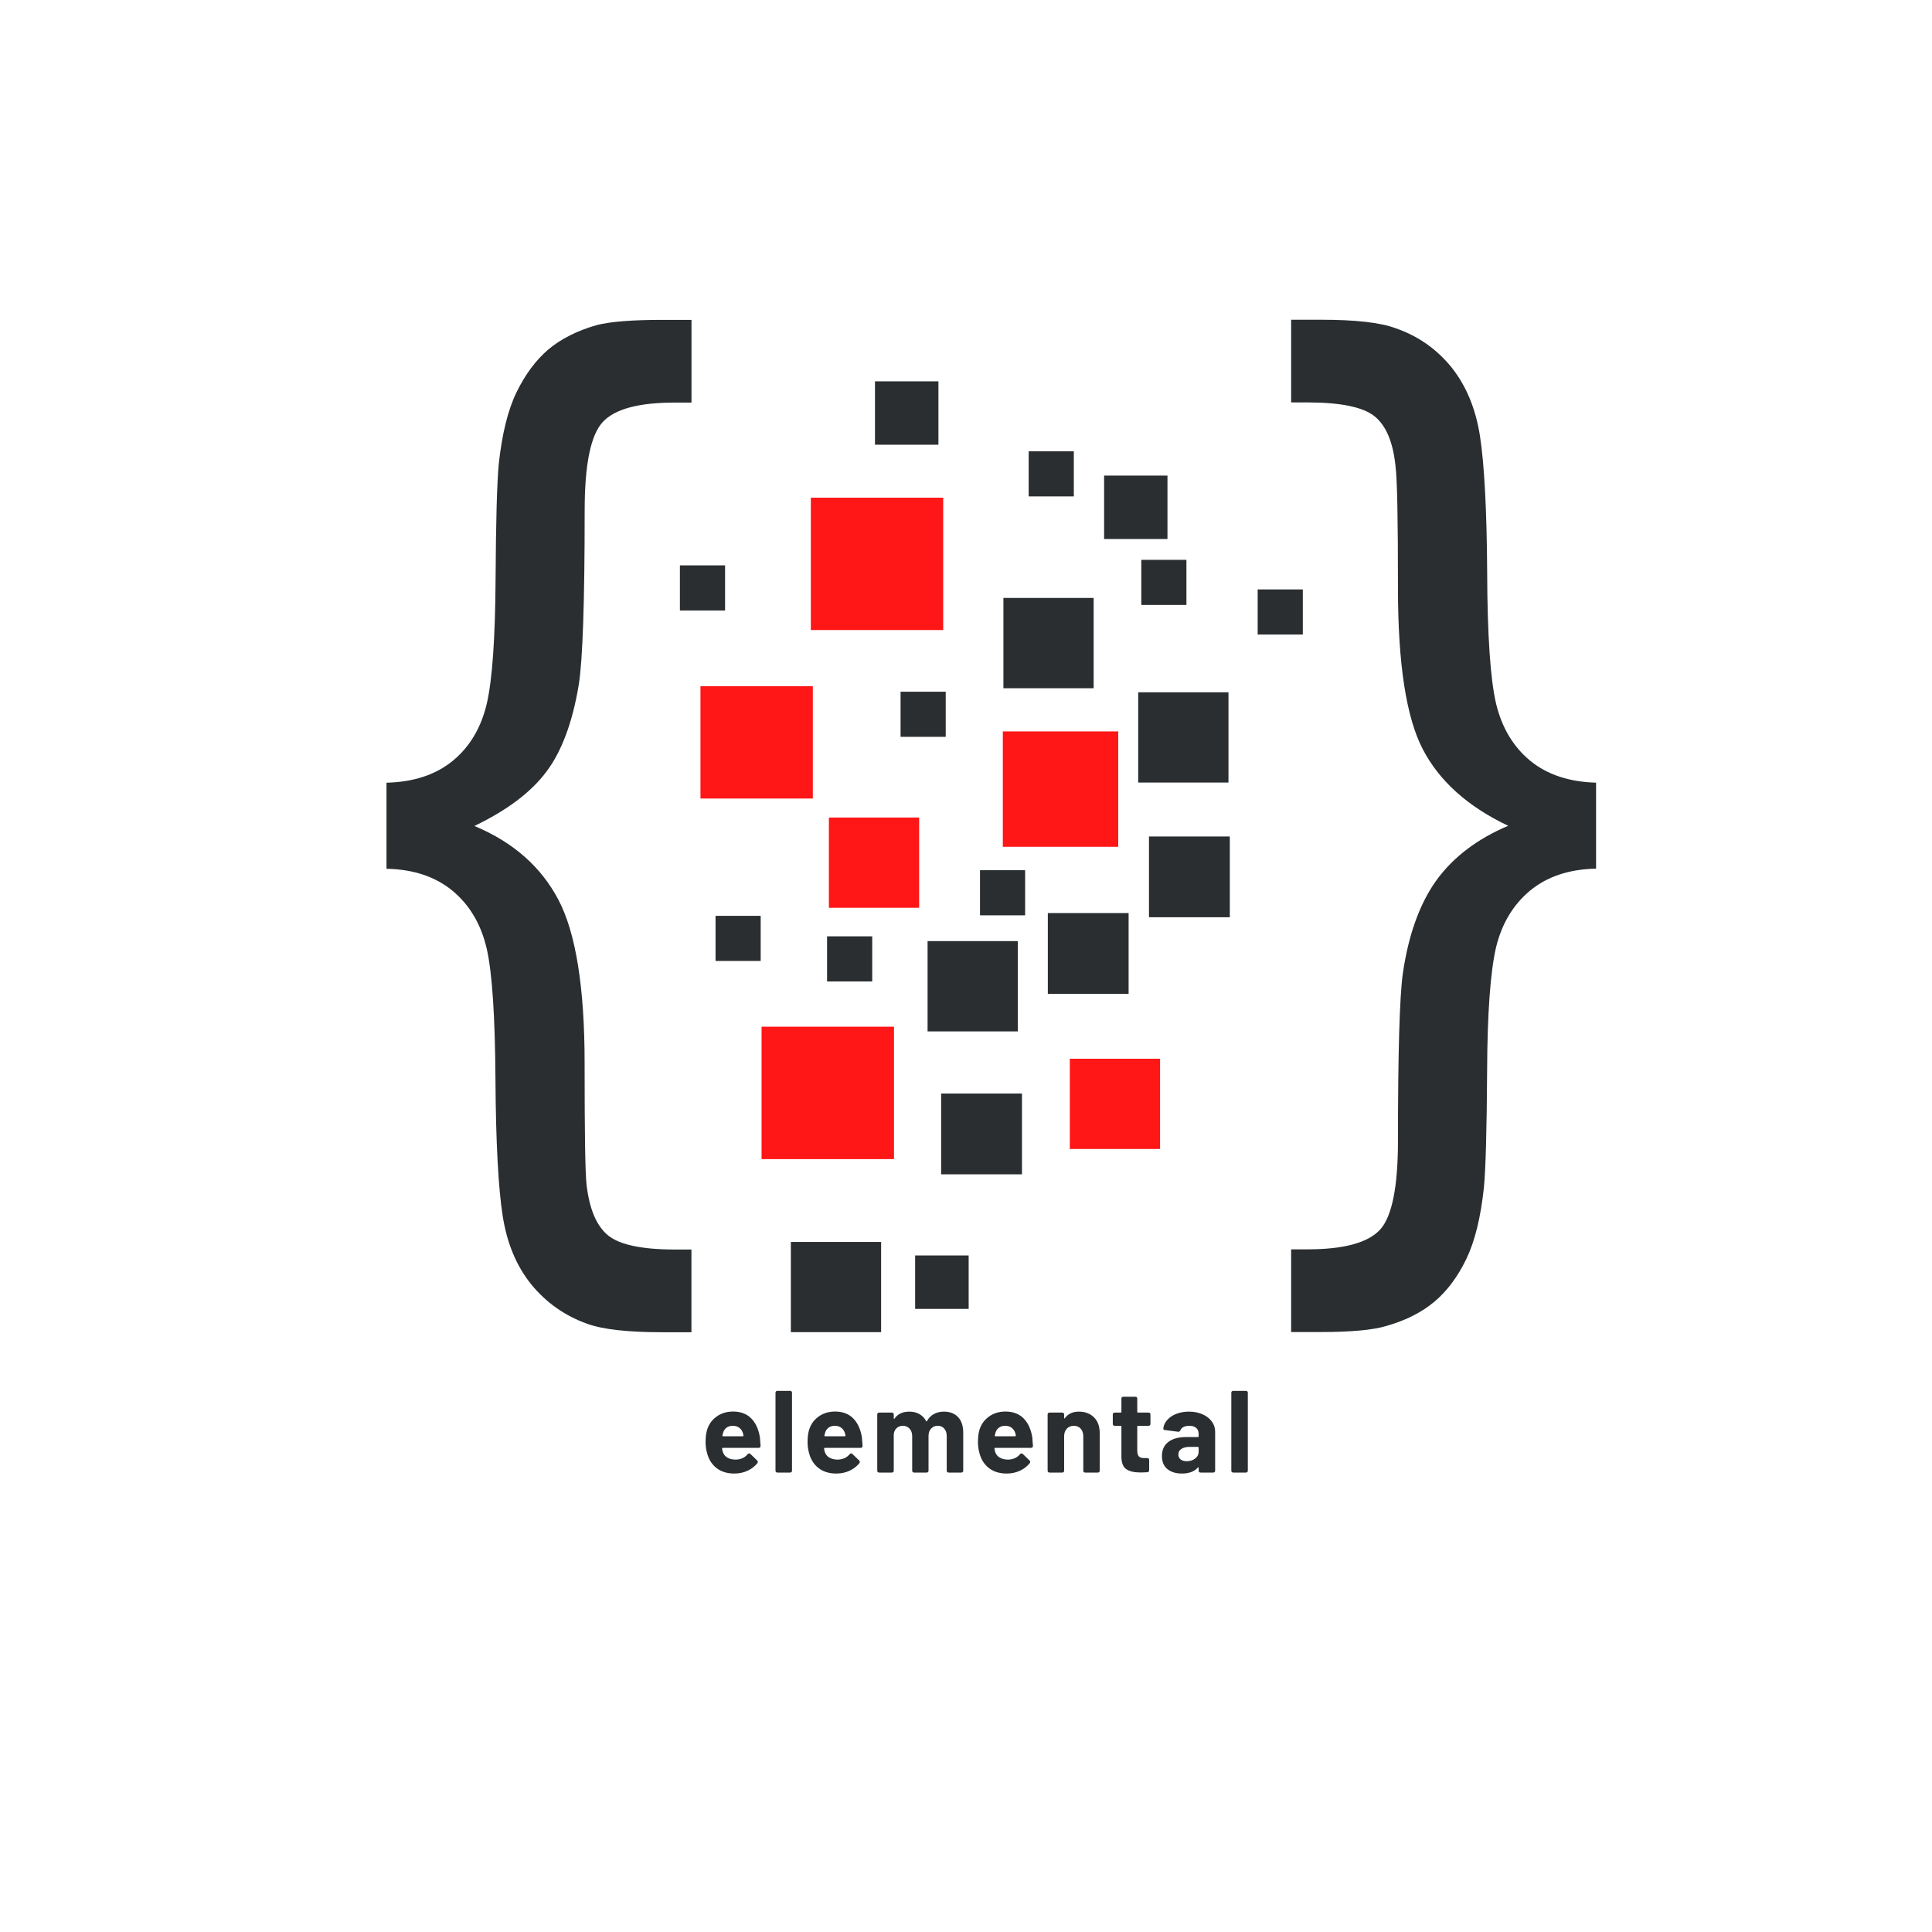 <svg xmlns="http://www.w3.org/2000/svg" xmlns:xlink="http://www.w3.org/1999/xlink" width="500" zoomAndPan="magnify" viewBox="0 0 375 375" height="500" preserveAspectRatio="xMidYMid meet" version="1.0"><defs><g><g id="id1"/></g><clipPath id="id2"><path d="M 153 241 L 172 241 L 172 258.57 L 153 258.57 Z M 153 241 " clip-rule="nonzero"/></clipPath><clipPath id="id3"><path d="M 75 62.07 L 310 62.07 L 310 258.57 L 75 258.57 Z M 75 62.07 " clip-rule="nonzero"/></clipPath></defs><path fill="rgb(100%, 8.629%, 8.629%)" d="M 135.961 133.184 L 157.77 133.184 L 157.77 154.992 L 135.961 154.992 Z M 135.961 133.184 " fill-opacity="1" fill-rule="evenodd"/><path fill="rgb(16.469%, 18.039%, 18.819%)" d="M 194.762 116.059 L 212.277 116.059 L 212.277 133.586 L 194.762 133.586 Z M 194.762 116.059 " fill-opacity="1" fill-rule="evenodd"/><path fill="rgb(100%, 8.629%, 8.629%)" d="M 160.887 158.684 L 178.406 158.684 L 178.406 176.199 L 160.887 176.199 Z M 160.887 158.684 " fill-opacity="1" fill-rule="evenodd"/><path fill="rgb(16.469%, 18.039%, 18.819%)" d="M 138.887 177.762 L 147.648 177.762 L 147.648 186.52 L 138.887 186.52 Z M 138.887 177.762 " fill-opacity="1" fill-rule="evenodd"/><path fill="rgb(16.469%, 18.039%, 18.819%)" d="M 131.969 109.738 L 140.738 109.738 L 140.738 118.496 L 131.969 118.496 Z M 131.969 109.738 " fill-opacity="1" fill-rule="evenodd"/><path fill="rgb(16.469%, 18.039%, 18.819%)" d="M 174.801 134.262 L 183.562 134.262 L 183.562 143.02 L 174.801 143.02 Z M 174.801 134.262 " fill-opacity="1" fill-rule="evenodd"/><path fill="rgb(16.469%, 18.039%, 18.819%)" d="M 221.527 108.664 L 230.285 108.664 L 230.285 117.422 L 221.527 117.422 Z M 221.527 108.664 " fill-opacity="1" fill-rule="evenodd"/><path fill="rgb(16.469%, 18.039%, 18.819%)" d="M 214.305 92.312 L 226.605 92.312 L 226.605 104.621 L 214.305 104.621 Z M 214.305 92.312 " fill-opacity="1" fill-rule="evenodd"/><path fill="rgb(16.469%, 18.039%, 18.819%)" d="M 169.832 74.02 L 182.148 74.02 L 182.148 86.32 L 169.832 86.32 Z M 169.832 74.02 " fill-opacity="1" fill-rule="evenodd"/><path fill="rgb(16.469%, 18.039%, 18.819%)" d="M 199.664 87.594 L 208.426 87.594 L 208.426 96.352 L 199.664 96.352 Z M 199.664 87.594 " fill-opacity="1" fill-rule="evenodd"/><path fill="rgb(16.469%, 18.039%, 18.819%)" d="M 244.113 114.406 L 252.875 114.406 L 252.875 123.164 L 244.113 123.164 Z M 244.113 114.406 " fill-opacity="1" fill-rule="evenodd"/><path fill="rgb(100%, 8.629%, 8.629%)" d="M 194.648 141.969 L 217.047 141.969 L 217.047 164.363 L 194.648 164.363 Z M 194.648 141.969 " fill-opacity="1" fill-rule="evenodd"/><path fill="rgb(100%, 8.629%, 8.629%)" d="M 147.82 199.281 L 173.523 199.281 L 173.523 224.98 L 147.82 224.98 Z M 147.82 199.281 " fill-opacity="1" fill-rule="evenodd"/><path fill="rgb(16.469%, 18.039%, 18.819%)" d="M 180.043 182.668 L 197.562 182.668 L 197.562 200.195 L 180.043 200.195 Z M 180.043 182.668 " fill-opacity="1" fill-rule="evenodd"/><path fill="rgb(100%, 8.629%, 8.629%)" d="M 207.648 205.5 L 225.168 205.5 L 225.168 223.016 L 207.648 223.016 Z M 207.648 205.5 " fill-opacity="1" fill-rule="evenodd"/><g clip-path="url(#id2)"><path fill="rgb(16.469%, 18.039%, 18.819%)" d="M 153.504 241.055 L 171.023 241.055 L 171.023 258.57 L 153.504 258.57 Z M 153.504 241.055 " fill-opacity="1" fill-rule="evenodd"/></g><path fill="rgb(16.469%, 18.039%, 18.819%)" d="M 220.926 134.375 L 238.445 134.375 L 238.445 151.891 L 220.926 151.891 Z M 220.926 134.375 " fill-opacity="1" fill-rule="evenodd"/><path fill="rgb(16.469%, 18.039%, 18.819%)" d="M 160.535 181.742 L 169.297 181.742 L 169.297 190.5 L 160.535 190.5 Z M 160.535 181.742 " fill-opacity="1" fill-rule="evenodd"/><path fill="rgb(16.469%, 18.039%, 18.819%)" d="M 190.219 168.906 L 198.977 168.906 L 198.977 177.664 L 190.219 177.664 Z M 190.219 168.906 " fill-opacity="1" fill-rule="evenodd"/><path fill="rgb(16.469%, 18.039%, 18.819%)" d="M 182.672 212.254 L 198.363 212.254 L 198.363 227.934 L 182.672 227.934 Z M 182.672 212.254 " fill-opacity="1" fill-rule="evenodd"/><path fill="rgb(16.469%, 18.039%, 18.819%)" d="M 177.629 243.684 L 188.016 243.684 L 188.016 254.055 L 177.629 254.055 Z M 177.629 243.684 " fill-opacity="1" fill-rule="evenodd"/><path fill="rgb(16.469%, 18.039%, 18.819%)" d="M 203.383 177.223 L 219.062 177.223 L 219.062 192.902 L 203.383 192.902 Z M 203.383 177.223 " fill-opacity="1" fill-rule="evenodd"/><path fill="rgb(16.469%, 18.039%, 18.819%)" d="M 223.016 162.363 L 238.707 162.363 L 238.707 178.039 L 223.016 178.039 Z M 223.016 162.363 " fill-opacity="1" fill-rule="evenodd"/><path fill="rgb(100%, 8.629%, 8.629%)" d="M 157.383 96.602 L 183.074 96.602 L 183.074 122.289 L 157.383 122.289 Z M 157.383 96.602 " fill-opacity="1" fill-rule="evenodd"/><g clip-path="url(#id3)"><path fill="rgb(16.469%, 18.039%, 18.819%)" d="M 75.043 151.926 C 80.273 151.789 84.566 150.387 87.883 147.672 C 91.16 144.984 93.363 141.293 94.477 136.613 C 95.566 131.91 96.117 123.84 96.191 112.469 C 96.254 101.094 96.469 93.586 96.816 89.996 C 97.441 84.281 98.555 79.664 100.234 76.184 C 101.91 72.73 103.977 69.941 106.414 67.84 C 108.895 65.773 112.035 64.176 115.836 63.098 C 118.414 62.434 122.645 62.086 128.5 62.086 L 134.219 62.086 L 134.219 78.137 L 131.043 78.137 C 123.961 78.137 119.277 79.387 116.938 81.977 C 114.637 84.531 113.484 90.211 113.484 99.078 C 113.484 116.945 113.098 128.219 112.332 132.934 C 111.121 140.23 109.02 145.848 106.051 149.789 C 103.086 153.766 98.445 157.258 92.086 160.32 C 99.594 163.461 105.039 168.242 108.418 174.699 C 111.77 181.117 113.473 191.688 113.473 206.352 C 113.473 219.613 113.574 227.531 113.859 230.047 C 114.422 234.688 115.773 237.941 118.016 239.781 C 120.219 241.594 124.57 242.531 131.027 242.531 L 134.207 242.531 L 134.207 258.586 L 128.488 258.586 C 121.82 258.586 116.977 258.035 113.973 256.945 C 109.605 255.383 106.016 252.828 103.148 249.34 C 100.285 245.812 98.406 241.383 97.566 235.977 C 96.73 230.598 96.242 221.777 96.168 209.492 C 96.09 197.242 95.539 188.762 94.453 184.055 C 93.34 179.34 91.137 175.648 87.859 172.922 C 84.543 170.168 80.25 168.73 75.02 168.629 L 75.02 151.953 Z M 309.797 151.926 L 309.797 168.605 C 304.566 168.703 300.273 170.145 296.957 172.895 C 293.68 175.625 291.477 179.312 290.363 183.957 C 289.289 188.633 288.688 196.656 288.648 208.027 C 288.574 219.438 288.375 226.906 288.023 230.535 C 287.398 236.328 286.273 240.93 284.605 244.383 C 282.93 247.836 280.879 250.59 278.426 252.652 C 275.949 254.742 272.809 256.32 269.004 257.395 C 266.426 258.16 262.195 258.547 256.34 258.547 L 250.609 258.547 L 250.609 242.496 L 253.785 242.496 C 260.871 242.496 265.551 241.207 267.891 238.652 C 270.191 236.102 271.344 230.348 271.344 221.414 C 271.344 204.387 271.656 193.562 272.281 188.996 C 273.371 181.465 275.559 175.387 278.812 170.855 C 282.094 166.352 286.734 162.824 292.742 160.285 C 284.883 156.555 279.375 151.602 276.16 145.422 C 272.945 139.242 271.344 128.844 271.344 114.195 C 271.344 100.895 271.207 92.973 270.855 90.359 C 270.367 85.781 269.039 82.617 266.801 80.801 C 264.598 79.023 260.242 78.109 253.785 78.109 L 250.609 78.109 L 250.609 62.059 L 256.34 62.059 C 263.008 62.059 267.852 62.586 270.855 63.699 C 275.223 65.199 278.812 67.715 281.68 71.23 C 284.543 74.785 286.422 79.25 287.262 84.629 C 288.098 90.047 288.586 98.867 288.66 111.117 C 288.699 123.402 289.289 131.848 290.375 136.527 C 291.488 141.203 293.691 144.895 296.969 147.625 C 300.285 150.352 304.578 151.777 309.809 151.914 Z M 309.797 151.926 " fill-opacity="1" fill-rule="nonzero"/></g><g fill="rgb(16.469%, 18.039%, 18.819%)" fill-opacity="1"><g transform="translate(136.031, 285.825)"><g><path d="M 6.797 -2.516 C 7.797 -2.555 8.555 -2.906 9.078 -3.562 C 9.172 -3.664 9.27 -3.719 9.375 -3.719 C 9.469 -3.719 9.551 -3.68 9.625 -3.609 L 10.922 -2.359 C 11.016 -2.266 11.062 -2.172 11.062 -2.078 C 11.062 -1.973 11.031 -1.883 10.969 -1.812 C 10.469 -1.195 9.828 -0.707 9.047 -0.344 C 8.273 0.008 7.426 0.188 6.5 0.188 C 5.113 0.188 3.961 -0.164 3.047 -0.875 C 2.129 -1.594 1.516 -2.57 1.203 -3.812 C 1.016 -4.469 0.922 -5.164 0.922 -5.906 C 0.922 -6.789 1.004 -7.535 1.172 -8.141 C 1.473 -9.254 2.082 -10.148 3 -10.828 C 3.914 -11.504 5 -11.844 6.25 -11.844 C 7.727 -11.844 8.898 -11.406 9.766 -10.531 C 10.641 -9.656 11.207 -8.426 11.469 -6.844 C 11.52 -6.344 11.562 -5.789 11.594 -5.188 C 11.594 -4.926 11.469 -4.797 11.219 -4.797 L 4.266 -4.797 C 4.172 -4.797 4.125 -4.754 4.125 -4.672 C 4.164 -4.348 4.219 -4.113 4.281 -3.969 C 4.438 -3.5 4.734 -3.141 5.172 -2.891 C 5.617 -2.641 6.16 -2.516 6.797 -2.516 Z M 6.203 -9.078 C 5.723 -9.078 5.32 -8.957 5 -8.719 C 4.676 -8.488 4.453 -8.164 4.328 -7.75 C 4.254 -7.457 4.207 -7.27 4.188 -7.188 C 4.176 -7.094 4.211 -7.047 4.297 -7.047 L 8.156 -7.047 C 8.227 -7.047 8.266 -7.078 8.266 -7.141 C 8.266 -7.305 8.234 -7.477 8.172 -7.656 C 8.035 -8.094 7.801 -8.438 7.469 -8.688 C 7.145 -8.945 6.723 -9.078 6.203 -9.078 Z M 6.203 -9.078 "/></g></g></g><g fill="rgb(16.469%, 18.039%, 18.819%)" fill-opacity="1"><g transform="translate(149.305, 285.825)"><g><path d="M 1.609 0 C 1.348 0 1.219 -0.129 1.219 -0.391 L 1.219 -15.469 C 1.219 -15.727 1.348 -15.859 1.609 -15.859 L 4.031 -15.859 C 4.289 -15.859 4.422 -15.727 4.422 -15.469 L 4.422 -0.391 C 4.422 -0.129 4.289 0 4.031 0 Z M 1.609 0 "/></g></g></g><g fill="rgb(16.469%, 18.039%, 18.819%)" fill-opacity="1"><g transform="translate(155.828, 285.825)"><g><path d="M 6.797 -2.516 C 7.797 -2.555 8.555 -2.906 9.078 -3.562 C 9.172 -3.664 9.27 -3.719 9.375 -3.719 C 9.469 -3.719 9.551 -3.68 9.625 -3.609 L 10.922 -2.359 C 11.016 -2.266 11.062 -2.172 11.062 -2.078 C 11.062 -1.973 11.031 -1.883 10.969 -1.812 C 10.469 -1.195 9.828 -0.707 9.047 -0.344 C 8.273 0.008 7.426 0.188 6.5 0.188 C 5.113 0.188 3.961 -0.164 3.047 -0.875 C 2.129 -1.594 1.516 -2.57 1.203 -3.812 C 1.016 -4.469 0.922 -5.164 0.922 -5.906 C 0.922 -6.789 1.004 -7.535 1.172 -8.141 C 1.473 -9.254 2.082 -10.148 3 -10.828 C 3.914 -11.504 5 -11.844 6.25 -11.844 C 7.727 -11.844 8.898 -11.406 9.766 -10.531 C 10.641 -9.656 11.207 -8.426 11.469 -6.844 C 11.52 -6.344 11.562 -5.789 11.594 -5.188 C 11.594 -4.926 11.469 -4.797 11.219 -4.797 L 4.266 -4.797 C 4.172 -4.797 4.125 -4.754 4.125 -4.672 C 4.164 -4.348 4.219 -4.113 4.281 -3.969 C 4.438 -3.5 4.734 -3.141 5.172 -2.891 C 5.617 -2.641 6.16 -2.516 6.797 -2.516 Z M 6.203 -9.078 C 5.723 -9.078 5.32 -8.957 5 -8.719 C 4.676 -8.488 4.453 -8.164 4.328 -7.75 C 4.254 -7.457 4.207 -7.27 4.188 -7.188 C 4.176 -7.094 4.211 -7.047 4.297 -7.047 L 8.156 -7.047 C 8.227 -7.047 8.266 -7.078 8.266 -7.141 C 8.266 -7.305 8.234 -7.477 8.172 -7.656 C 8.035 -8.094 7.801 -8.438 7.469 -8.688 C 7.145 -8.945 6.723 -9.078 6.203 -9.078 Z M 6.203 -9.078 "/></g></g></g><g fill="rgb(16.469%, 18.039%, 18.819%)" fill-opacity="1"><g transform="translate(169.102, 285.825)"><g><path d="M 14.094 -11.828 C 15.27 -11.828 16.191 -11.473 16.859 -10.766 C 17.523 -10.055 17.859 -9.055 17.859 -7.766 L 17.859 -0.391 C 17.859 -0.129 17.727 0 17.469 0 L 15.047 0 C 14.785 0 14.656 -0.129 14.656 -0.391 L 14.656 -7.062 C 14.656 -7.688 14.492 -8.176 14.172 -8.531 C 13.859 -8.895 13.438 -9.078 12.906 -9.078 C 12.383 -9.078 11.957 -8.895 11.625 -8.531 C 11.289 -8.176 11.125 -7.695 11.125 -7.094 L 11.125 -0.391 C 11.125 -0.129 10.992 0 10.734 0 L 8.344 0 C 8.082 0 7.953 -0.129 7.953 -0.391 L 7.953 -7.062 C 7.953 -7.664 7.785 -8.148 7.453 -8.516 C 7.117 -8.891 6.688 -9.078 6.156 -9.078 C 5.676 -9.078 5.273 -8.93 4.953 -8.641 C 4.629 -8.359 4.438 -7.961 4.375 -7.453 L 4.375 -0.391 C 4.375 -0.129 4.242 0 3.984 0 L 1.562 0 C 1.301 0 1.172 -0.129 1.172 -0.391 L 1.172 -11.266 C 1.172 -11.516 1.301 -11.641 1.562 -11.641 L 3.984 -11.641 C 4.242 -11.641 4.375 -11.516 4.375 -11.266 L 4.375 -10.531 C 4.375 -10.469 4.391 -10.43 4.422 -10.422 C 4.461 -10.41 4.5 -10.43 4.531 -10.484 C 5.145 -11.379 6.098 -11.828 7.391 -11.828 C 8.141 -11.828 8.789 -11.672 9.344 -11.359 C 9.906 -11.047 10.336 -10.598 10.641 -10.016 C 10.66 -9.953 10.688 -9.926 10.719 -9.938 C 10.758 -9.945 10.797 -9.973 10.828 -10.016 C 11.172 -10.617 11.625 -11.07 12.188 -11.375 C 12.75 -11.676 13.383 -11.828 14.094 -11.828 Z M 14.094 -11.828 "/></g></g></g><g fill="rgb(16.469%, 18.039%, 18.819%)" fill-opacity="1"><g transform="translate(188.899, 285.825)"><g><path d="M 6.797 -2.516 C 7.797 -2.555 8.555 -2.906 9.078 -3.562 C 9.172 -3.664 9.27 -3.719 9.375 -3.719 C 9.469 -3.719 9.551 -3.68 9.625 -3.609 L 10.922 -2.359 C 11.016 -2.266 11.062 -2.172 11.062 -2.078 C 11.062 -1.973 11.031 -1.883 10.969 -1.812 C 10.469 -1.195 9.828 -0.707 9.047 -0.344 C 8.273 0.008 7.426 0.188 6.5 0.188 C 5.113 0.188 3.961 -0.164 3.047 -0.875 C 2.129 -1.594 1.516 -2.57 1.203 -3.812 C 1.016 -4.469 0.922 -5.164 0.922 -5.906 C 0.922 -6.789 1.004 -7.535 1.172 -8.141 C 1.473 -9.254 2.082 -10.148 3 -10.828 C 3.914 -11.504 5 -11.844 6.25 -11.844 C 7.727 -11.844 8.898 -11.406 9.766 -10.531 C 10.641 -9.656 11.207 -8.426 11.469 -6.844 C 11.52 -6.344 11.562 -5.789 11.594 -5.188 C 11.594 -4.926 11.469 -4.797 11.219 -4.797 L 4.266 -4.797 C 4.172 -4.797 4.125 -4.754 4.125 -4.672 C 4.164 -4.348 4.219 -4.113 4.281 -3.969 C 4.438 -3.5 4.734 -3.141 5.172 -2.891 C 5.617 -2.641 6.16 -2.516 6.797 -2.516 Z M 6.203 -9.078 C 5.723 -9.078 5.32 -8.957 5 -8.719 C 4.676 -8.488 4.453 -8.164 4.328 -7.75 C 4.254 -7.457 4.207 -7.27 4.188 -7.188 C 4.176 -7.094 4.211 -7.047 4.297 -7.047 L 8.156 -7.047 C 8.227 -7.047 8.266 -7.078 8.266 -7.141 C 8.266 -7.305 8.234 -7.477 8.172 -7.656 C 8.035 -8.094 7.801 -8.438 7.469 -8.688 C 7.145 -8.945 6.723 -9.078 6.203 -9.078 Z M 6.203 -9.078 "/></g></g></g><g fill="rgb(16.469%, 18.039%, 18.819%)" fill-opacity="1"><g transform="translate(202.172, 285.825)"><g><path d="M 7.25 -11.828 C 8.457 -11.828 9.43 -11.457 10.172 -10.719 C 10.91 -9.977 11.281 -8.973 11.281 -7.703 L 11.281 -0.391 C 11.281 -0.129 11.148 0 10.891 0 L 8.469 0 C 8.219 0 8.094 -0.129 8.094 -0.391 L 8.094 -7.047 C 8.094 -7.648 7.926 -8.141 7.594 -8.516 C 7.258 -8.891 6.812 -9.078 6.25 -9.078 C 5.695 -9.078 5.242 -8.891 4.891 -8.516 C 4.547 -8.141 4.375 -7.648 4.375 -7.047 L 4.375 -0.391 C 4.375 -0.129 4.242 0 3.984 0 L 1.562 0 C 1.301 0 1.172 -0.129 1.172 -0.391 L 1.172 -11.266 C 1.172 -11.516 1.301 -11.641 1.562 -11.641 L 3.984 -11.641 C 4.242 -11.641 4.375 -11.516 4.375 -11.266 L 4.375 -10.625 C 4.375 -10.562 4.391 -10.52 4.422 -10.5 C 4.453 -10.488 4.484 -10.508 4.516 -10.562 C 5.129 -11.406 6.039 -11.828 7.25 -11.828 Z M 7.25 -11.828 "/></g></g></g><g fill="rgb(16.469%, 18.039%, 18.819%)" fill-opacity="1"><g transform="translate(215.445, 285.825)"><g><path d="M 7.859 -9.469 C 7.859 -9.207 7.727 -9.078 7.469 -9.078 L 5.438 -9.078 C 5.344 -9.078 5.297 -9.035 5.297 -8.953 L 5.297 -4.266 C 5.297 -3.766 5.395 -3.395 5.594 -3.156 C 5.801 -2.926 6.133 -2.812 6.594 -2.812 L 7.234 -2.812 C 7.484 -2.812 7.609 -2.68 7.609 -2.422 L 7.609 -0.469 C 7.609 -0.227 7.484 -0.094 7.234 -0.062 C 6.648 -0.031 6.234 -0.016 5.984 -0.016 C 4.723 -0.016 3.785 -0.227 3.172 -0.656 C 2.555 -1.082 2.238 -1.867 2.219 -3.016 L 2.219 -8.953 C 2.219 -9.035 2.172 -9.078 2.078 -9.078 L 0.922 -9.078 C 0.672 -9.078 0.547 -9.207 0.547 -9.469 L 0.547 -11.266 C 0.547 -11.516 0.672 -11.641 0.922 -11.641 L 2.078 -11.641 C 2.172 -11.641 2.219 -11.688 2.219 -11.781 L 2.219 -14.344 C 2.219 -14.594 2.348 -14.719 2.609 -14.719 L 4.922 -14.719 C 5.172 -14.719 5.297 -14.594 5.297 -14.344 L 5.297 -11.781 C 5.297 -11.688 5.344 -11.641 5.438 -11.641 L 7.469 -11.641 C 7.727 -11.641 7.859 -11.516 7.859 -11.266 Z M 7.859 -9.469 "/></g></g></g><g fill="rgb(16.469%, 18.039%, 18.819%)" fill-opacity="1"><g transform="translate(224.936, 285.825)"><g><path d="M 5.844 -11.828 C 6.82 -11.828 7.695 -11.656 8.469 -11.312 C 9.238 -10.977 9.836 -10.516 10.266 -9.922 C 10.703 -9.336 10.922 -8.68 10.922 -7.953 L 10.922 -0.391 C 10.922 -0.129 10.789 0 10.531 0 L 8.109 0 C 7.848 0 7.719 -0.129 7.719 -0.391 L 7.719 -0.922 C 7.719 -0.984 7.703 -1.02 7.672 -1.031 C 7.648 -1.039 7.613 -1.02 7.562 -0.969 C 6.875 -0.195 5.844 0.188 4.469 0.188 C 3.301 0.188 2.363 -0.098 1.656 -0.672 C 0.945 -1.254 0.594 -2.102 0.594 -3.219 C 0.594 -4.383 1 -5.285 1.812 -5.922 C 2.625 -6.566 3.785 -6.891 5.297 -6.891 L 7.594 -6.891 C 7.676 -6.891 7.719 -6.93 7.719 -7.016 L 7.719 -7.5 C 7.719 -8 7.562 -8.383 7.25 -8.656 C 6.945 -8.938 6.5 -9.078 5.906 -9.078 C 5.457 -9.078 5.082 -9 4.781 -8.844 C 4.488 -8.695 4.289 -8.488 4.188 -8.219 C 4.102 -8.008 3.953 -7.91 3.734 -7.922 L 1.219 -8.25 C 1.102 -8.258 1.008 -8.289 0.938 -8.344 C 0.875 -8.395 0.848 -8.469 0.859 -8.562 C 0.93 -9.188 1.191 -9.742 1.641 -10.234 C 2.086 -10.734 2.676 -11.125 3.406 -11.406 C 4.145 -11.688 4.957 -11.828 5.844 -11.828 Z M 5.391 -2.203 C 6.035 -2.203 6.582 -2.375 7.031 -2.719 C 7.488 -3.062 7.719 -3.508 7.719 -4.062 L 7.719 -4.844 C 7.719 -4.938 7.676 -4.984 7.594 -4.984 L 5.984 -4.984 C 5.305 -4.984 4.77 -4.852 4.375 -4.594 C 3.977 -4.344 3.781 -3.984 3.781 -3.516 C 3.781 -3.109 3.926 -2.785 4.219 -2.547 C 4.52 -2.316 4.91 -2.203 5.391 -2.203 Z M 5.391 -2.203 "/></g></g></g><g fill="rgb(16.469%, 18.039%, 18.819%)" fill-opacity="1"><g transform="translate(237.779, 285.825)"><g><path d="M 1.609 0 C 1.348 0 1.219 -0.129 1.219 -0.391 L 1.219 -15.469 C 1.219 -15.727 1.348 -15.859 1.609 -15.859 L 4.031 -15.859 C 4.289 -15.859 4.422 -15.727 4.422 -15.469 L 4.422 -0.391 C 4.422 -0.129 4.289 0 4.031 0 Z M 1.609 0 "/></g></g></g><g fill="rgb(16.469%, 18.039%, 18.819%)" fill-opacity="1"><g transform="translate(244.301, 285.825)"><g/></g></g></svg>